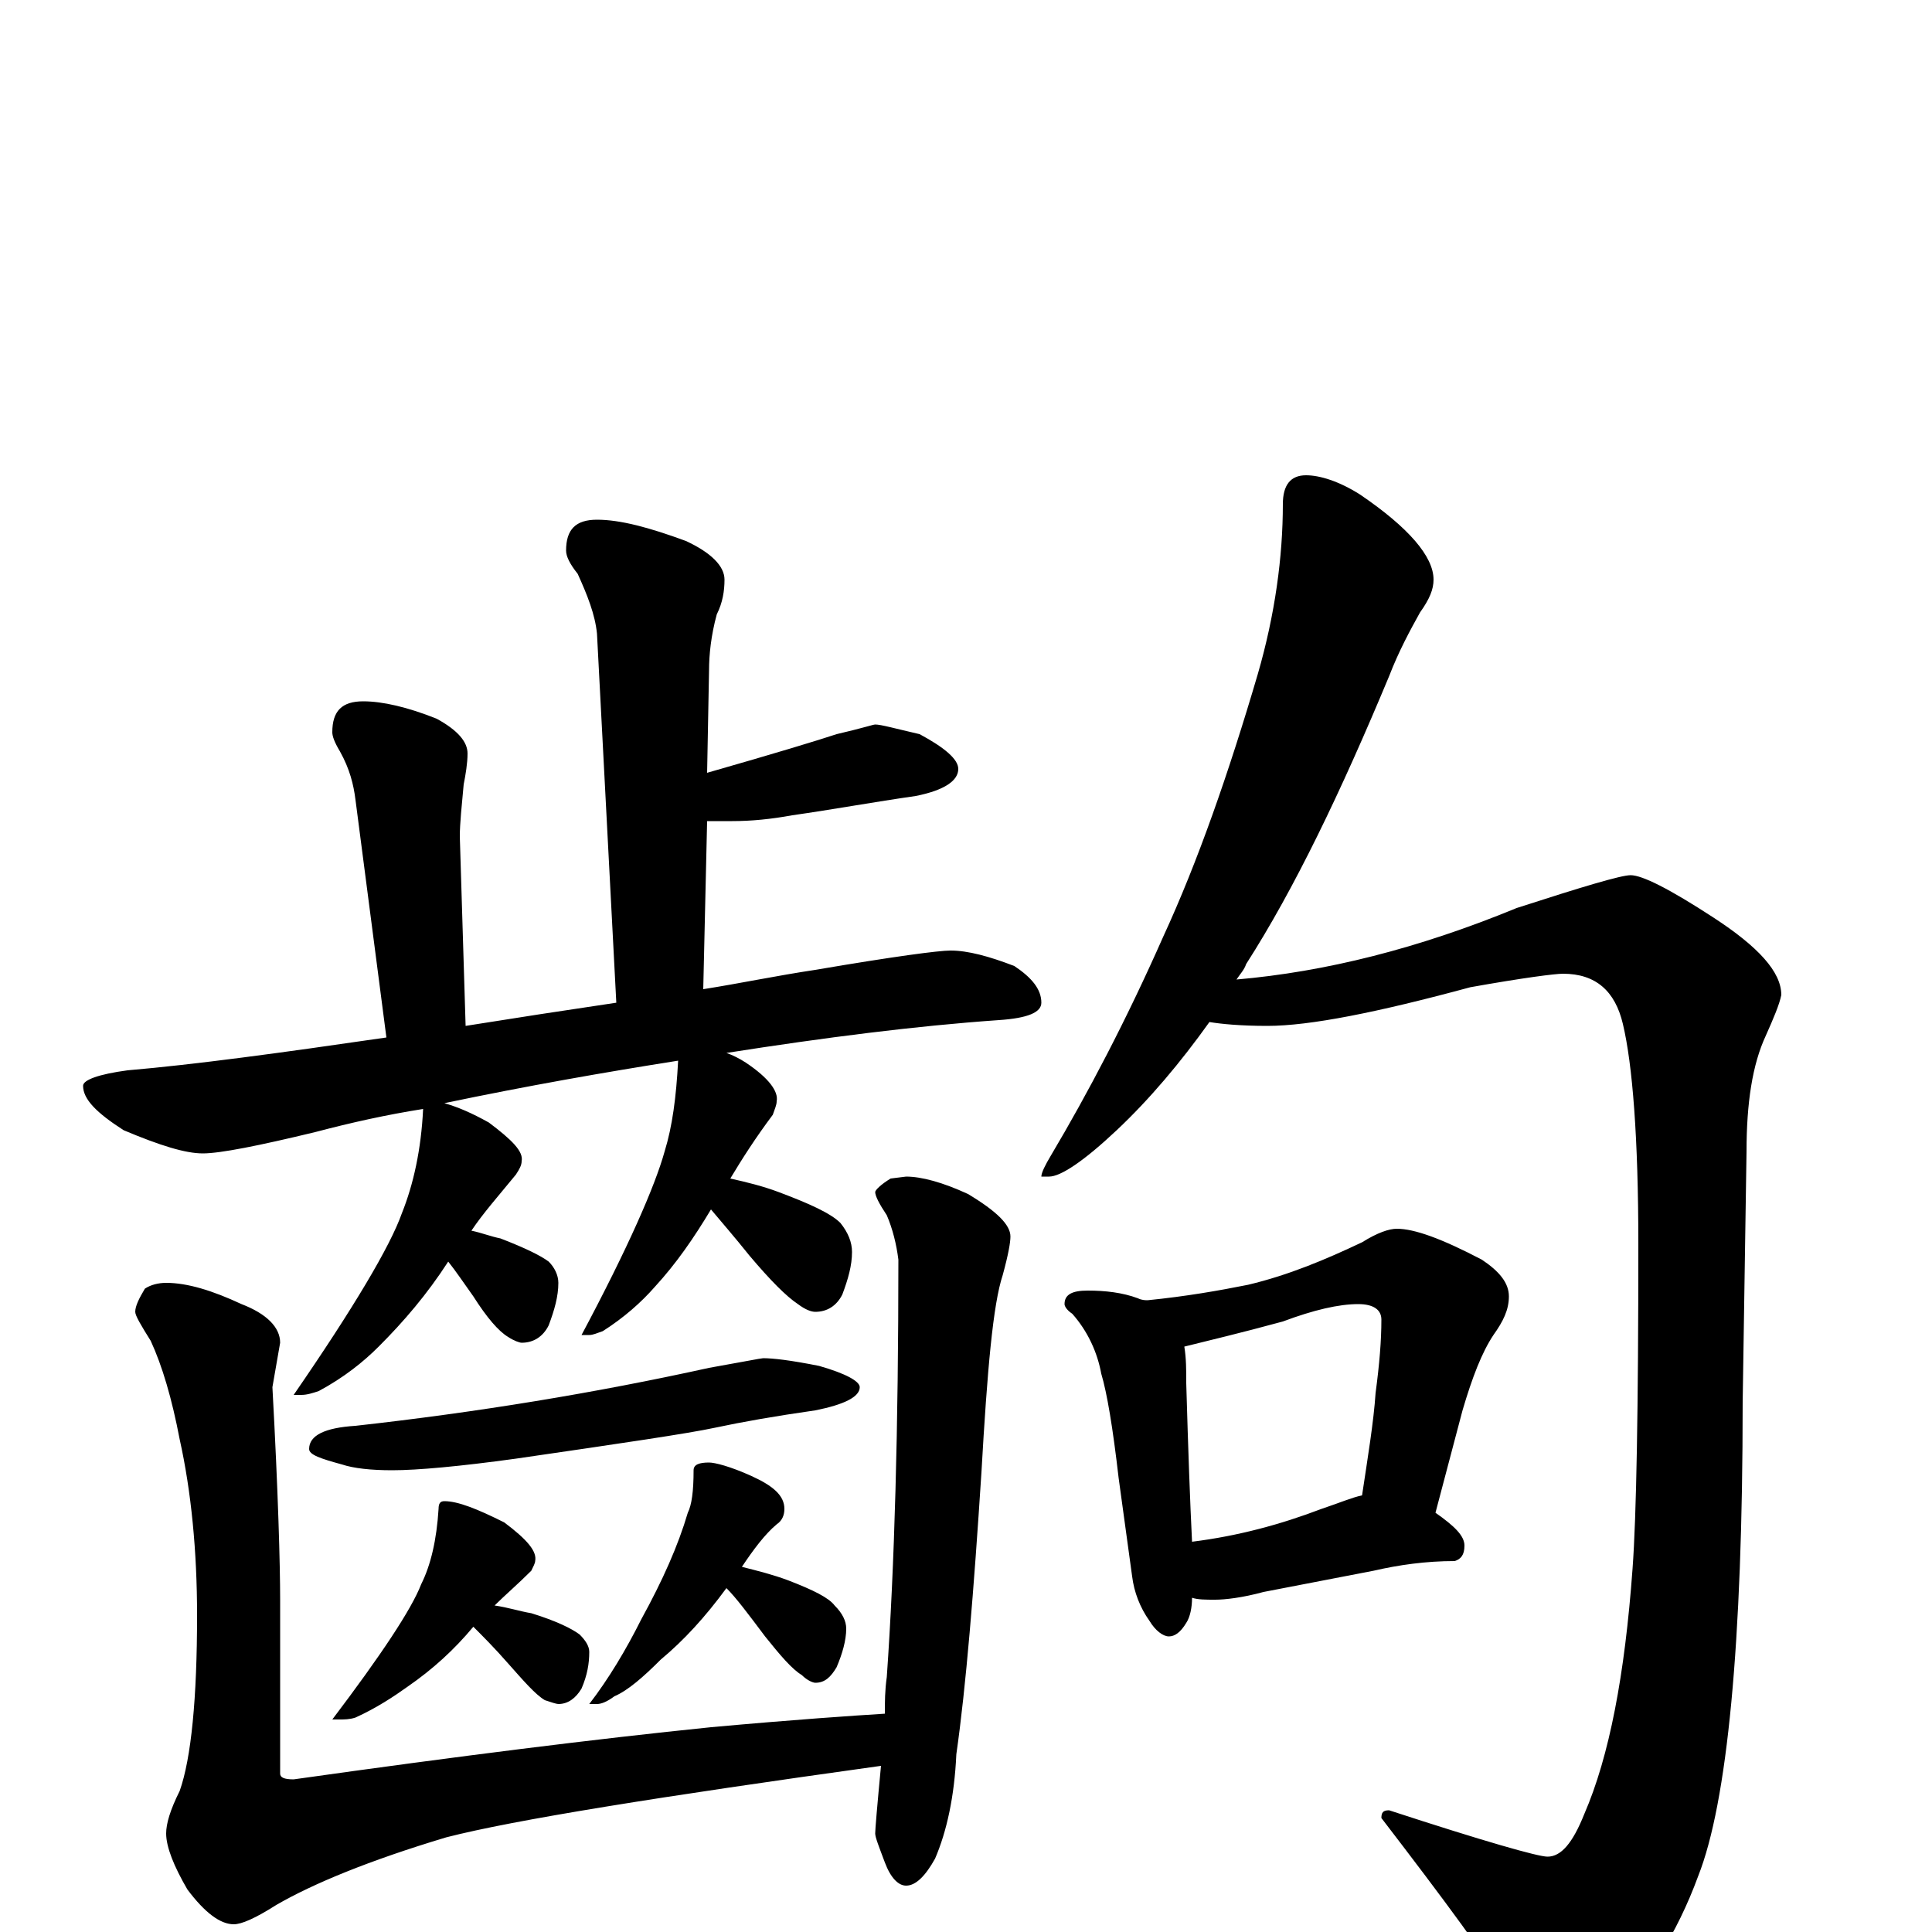 <?xml version="1.0" encoding="utf-8" ?>
<!DOCTYPE svg PUBLIC "-//W3C//DTD SVG 1.1//EN" "http://www.w3.org/Graphics/SVG/1.1/DTD/svg11.dtd">
<svg version="1.1" id="Layer_1" xmlns="http://www.w3.org/2000/svg" xmlns:xlink="http://www.w3.org/1999/xlink" x="0px" y="145px" width="1000px" height="1000px" viewBox="0 0 1000 1000" enable-background="new 0 0 1000 1000" xml:space="preserve">
<g id="Layer_1">
<path id="glyph" transform="matrix(1 0 0 -1 0 1000)" d="M309,731C321,731 336,727 355,720C368,714 375,707 375,700C375,694 374,688 371,682C368,671 367,661 367,653l-1,-53C401,610 424,617 433,620C446,623 452,625 453,625C456,625 463,623 476,620C489,613 496,607 496,602C496,596 489,591 474,588C453,585 431,581 410,578C399,576 389,575 379,575C374,575 370,575 366,575l-2,-87C383,491 402,495 422,498C463,505 486,508 492,508C501,508 512,505 525,500C534,494 539,488 539,481C539,476 532,473 517,472C474,469 427,463 376,455C379,454 383,452 386,450C398,442 403,435 402,430C402,428 401,426 400,423C391,411 384,400 378,390C387,388 395,386 403,383C419,377 430,372 435,367C439,362 441,357 441,352C441,345 439,338 436,330C433,324 428,321 422,321C420,321 417,322 413,325C407,329 399,337 388,350C380,360 373,368 368,374C359,359 350,346 339,334C332,326 323,318 312,311C309,310 307,309 305,309l-4,0C325,354 339,386 344,404C348,417 350,432 351,451C313,445 273,438 230,429C237,427 244,424 253,419C265,410 271,404 270,399C270,397 269,395 267,392C258,381 250,372 244,363C249,362 254,360 259,359C272,354 280,350 284,347C287,344 289,340 289,336C289,329 287,322 284,314C281,308 276,305 270,305C269,305 266,306 263,308C258,311 252,318 245,329C240,336 236,342 232,347C221,330 209,316 196,303C188,295 178,287 165,280C162,279 159,278 156,278l-4,0C183,323 202,355 208,372C214,387 218,405 219,426C200,423 182,419 163,414C134,407 114,403 105,403C96,403 83,407 64,415C50,424 43,431 43,438C43,441 51,444 66,446C101,449 145,455 200,463l-16,123C183,594 181,602 176,611C173,616 172,619 172,621C172,632 177,637 188,637C198,637 211,634 226,628C237,622 242,616 242,610C242,605 241,599 240,594C239,583 238,574 238,567l3,-98C266,473 292,477 319,481l-10,191C308,682 304,692 299,703C295,708 293,712 293,715C293,726 298,731 309,731M395,297C400,297 409,296 424,293C438,289 445,285 445,282C445,277 437,273 422,270C401,267 384,264 370,261C356,258 322,253 267,245C238,241 216,239 203,239C192,239 183,240 177,242C166,245 160,247 160,250C160,257 168,261 184,262C247,269 308,279 367,292C384,295 394,297 395,297M230,223C237,223 247,219 261,212C273,203 278,197 277,192C277,191 276,189 275,187C268,180 261,174 256,169C263,168 269,166 275,165C288,161 296,157 300,154C303,151 305,148 305,145C305,139 304,133 301,126C298,121 294,118 289,118C288,118 285,119 282,120C277,123 271,130 263,139C256,147 250,153 245,158C235,146 224,136 211,127C204,122 195,116 184,111C181,110 178,110 176,110l-4,0C197,143 213,167 218,180C223,190 226,203 227,219C227,222 228,223 230,223M367,243C370,243 378,241 389,236C400,231 406,226 406,219C406,216 405,213 402,211C396,206 390,198 384,189C392,187 400,185 408,182C421,177 429,173 432,169C436,165 438,161 438,157C438,151 436,144 433,137C430,132 427,129 422,129C421,129 418,130 415,133C410,136 404,143 396,153C387,165 381,173 376,178C365,163 354,151 342,141C333,132 325,125 318,122C314,119 311,118 309,118l-4,0C315,131 324,146 332,162C343,182 351,200 356,217C358,221 359,228 359,239C359,242 362,243 367,243M86,336C97,336 110,332 125,325C138,320 145,313 145,305l-4,-23C144,227 145,190 145,172l0,-90C145,80 147,79 152,79C237,91 309,100 368,106C412,110 442,112 458,113C458,119 458,125 459,132C463,189 465,261 465,348C464,356 462,364 459,371C455,377 453,381 453,383C453,384 456,387 461,390l8,1C477,391 488,388 501,382C516,373 523,366 523,360C523,357 522,351 519,340C514,325 511,291 508,238C504,176 500,127 495,92C494,70 490,52 484,38C479,29 474,24 469,24C465,24 461,28 458,36C455,44 453,49 453,51C453,53 454,65 456,86C341,70 266,58 231,49C191,37 162,25 143,14C132,7 125,4 121,4C114,4 106,10 97,22C90,34 86,44 86,51C86,56 88,63 93,73C99,90 102,121 102,164C102,197 99,228 93,255C89,276 84,293 78,306C73,314 70,319 70,321C70,324 72,328 75,333C78,335 82,336 86,336M676,754C683,754 693,751 704,744C729,727 742,712 742,700C742,695 740,690 735,683C730,674 724,663 719,650C694,590 670,540 645,501C644,498 642,496 640,493C686,497 734,509 785,530C819,541 839,547 844,547C850,547 864,540 887,525C910,510 922,497 922,485C921,480 918,473 914,464C907,449 904,429 904,404l-2,-130C902,149 894,67 879,29C868,-1 852,-26 833,-45C824,-54 814,-58 805,-58C800,-58 793,-50 782,-34C771,-15 748,16 715,59C715,62 716,63 719,63C768,47 796,39 801,39C808,39 814,46 820,61C833,91 841,133 845,188C847,215 848,271 848,356C848,411 845,449 840,470C836,487 826,496 809,496C805,496 789,494 761,489C713,476 678,469 656,469C642,469 632,470 626,471C611,450 595,431 578,415C561,399 549,391 543,391l-4,0C539,393 541,397 544,402C563,434 583,472 602,515C620,554 636,600 651,651C660,682 664,712 664,739C664,749 668,754 676,754M563,332C572,332 581,331 589,328C591,327 593,327 594,327C614,329 631,332 646,335C667,340 686,348 705,357C713,362 719,364 723,364C732,364 746,359 767,348C776,342 781,336 781,329C781,322 778,316 773,309C767,300 762,287 757,270l-14,-53C753,210 758,205 758,200C758,195 756,193 753,192C738,192 724,190 711,187l-57,-11C643,173 634,172 629,172C624,172 620,172 617,173C617,168 616,163 614,160C611,155 608,153 605,153C602,153 598,156 595,161C590,168 587,176 586,184l-7,51C576,261 573,279 570,289C568,300 563,311 555,320C552,322 551,324 551,325C551,330 555,332 563,332M617,202C641,205 663,211 684,219C693,222 700,225 705,226C708,246 711,264 712,279C714,294 715,306 715,317C715,322 711,325 703,325C693,325 680,322 664,316C642,310 625,306 613,303C614,297 614,291 614,284C615,249 616,222 617,202z"/>
</g>
</svg>
